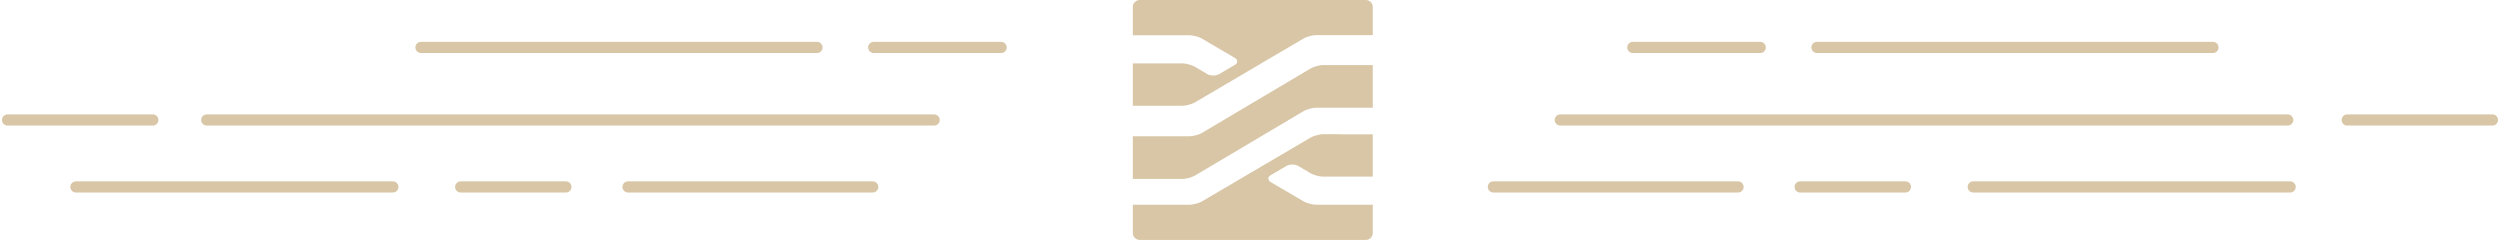 <svg width="448" height="43" xmlns="http://www.w3.org/2000/svg">
  <g fill="none" fill-rule="evenodd">
    <path d="M239.955 24.05v.026H246v7.575h-8.853c-.696 0-1.758-.29-2.352-.644l-2.125-1.25c-.594-.353-1.58-.353-2.175 0l-2.757 1.616c-.595.34-.595.922 0 1.275l5.792 3.396c.594.353 1.657.644 2.352.644H246v5.05c0 .694-.57 1.262-1.265 1.262h-40.47A1.267 1.267 0 0 1 203 41.738v-5.05h10.118c.695 0 1.758-.29 2.352-.644l19.325-11.35c.594-.353 1.656-.643 2.352-.643h2.808zm0-12.389H246v7.648h-10.118c-.695 0-1.758.293-2.352.65l-19.325 11.459c-.594.357-1.656.65-2.352.65H203V24.42h10.118c.695 0 1.758-.293 2.352-.65l19.325-11.459c.594-.357 1.656-.65 2.352-.65h2.808zM244.735 0c.696 0 1.265.569 1.265 1.239v5.056h-10.118c-.695 0-1.758.291-2.352.645l-19.325 11.364c-.594.354-1.656.645-2.352.645H203v-7.585h8.853c.696 0 1.758.291 2.352.645l2.125 1.252c.594.354 1.58.354 2.175 0l2.757-1.618c.595-.342.595-.923 0-1.277l-5.792-3.4c-.594-.355-1.657-.645-2.352-.645H203V1.264C203 .57 203.57 0 204.265 0h40.47z" fill="#D8C6A6" fill-rule="nonzero"/>
    <path d="M292.6 8.5h22.832m10.168 0h70.963M279.6 21.5h130.354m10.66 0h26.034m-179.04 12h43.851m11.129 0h18.86m12.156 0h56.792M179.4 8.5h-22.832m-10.168 0H75.437m91.963 13H37.045m-9.659 0H1.352m155.04 12H112.54m-11.128 0h-18.86m-12.156 0H13.604" stroke="#D8C6A6" stroke-linecap="round" stroke-linejoin="round" stroke-width="2"/>
  </g>
</svg>
